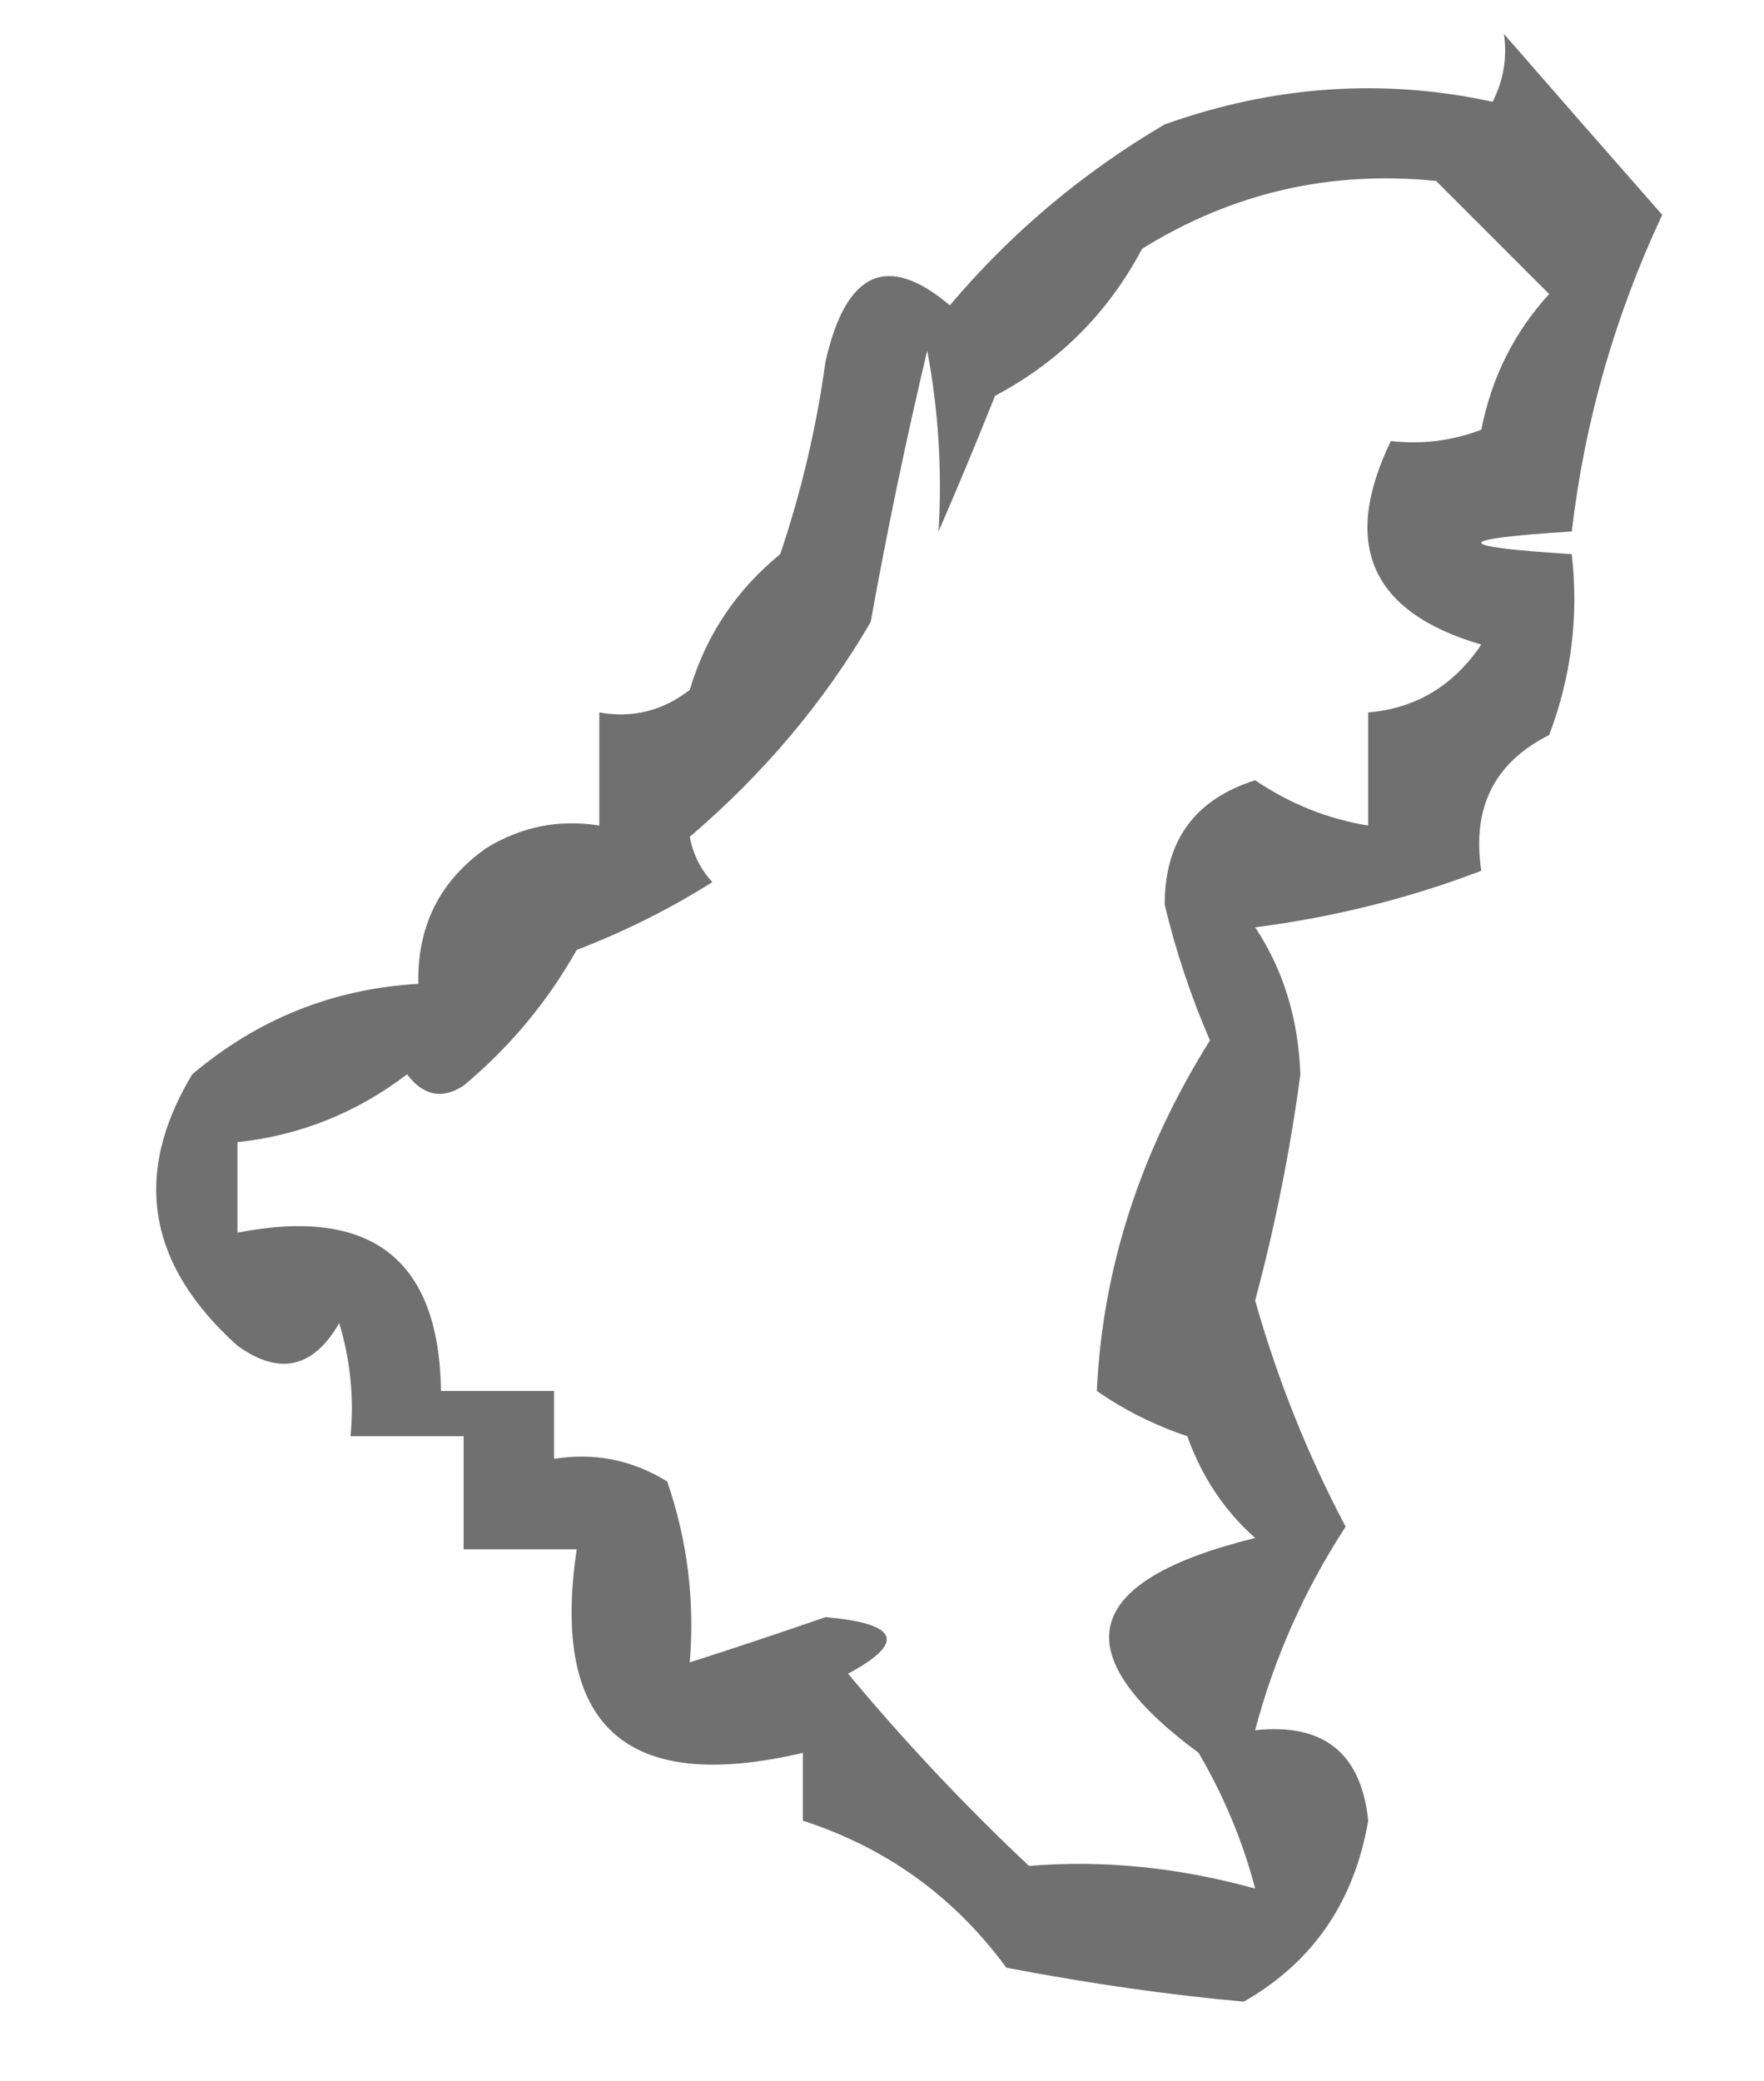 <?xml version="1.0" encoding="UTF-8"?>
<!DOCTYPE svg PUBLIC "-//W3C//DTD SVG 1.1//EN" "http://www.w3.org/Graphics/SVG/1.1/DTD/svg11.dtd">
<svg xmlns="http://www.w3.org/2000/svg" version="1.1" width="78px" height="92px" style="shape-rendering:geometricPrecision; text-rendering:geometricPrecision; image-rendering:optimizeQuality; fill-rule:evenodd; clip-rule:evenodd" xmlns:xlink="http://www.w3.org/1999/xlink">
<g><path style="opacity:0.562" fill="#000000" d="M 66.5,1.5 C 68.782,4.122 71.115,6.788 73.5,9.5C 71.405,13.967 70.071,18.634 69.5,23.5C 64.167,23.833 64.167,24.167 69.5,24.5C 69.813,27.247 69.48,29.913 68.5,32.5C 66.077,33.712 65.077,35.712 65.5,38.5C 62.309,39.72 58.975,40.553 55.5,41C 56.743,42.87 57.41,45.036 57.5,47.5C 57.048,50.877 56.382,54.211 55.5,57.5C 56.48,60.971 57.813,64.304 59.5,67.5C 57.672,70.313 56.339,73.313 55.5,76.5C 58.524,76.175 60.191,77.508 60.5,80.5C 59.882,84.091 58.048,86.757 55,88.5C 51.708,88.207 48.208,87.707 44.5,87C 42.195,83.861 39.195,81.694 35.5,80.5C 35.5,79.5 35.5,78.5 35.5,77.5C 27.673,79.336 24.34,76.336 25.5,68.5C 23.833,68.5 22.167,68.5 20.5,68.5C 20.5,66.833 20.5,65.167 20.5,63.5C 18.833,63.5 17.167,63.5 15.5,63.5C 15.66,61.801 15.493,60.134 15,58.5C 13.847,60.497 12.347,60.83 10.5,59.5C 6.51,55.913 5.843,51.913 8.5,47.5C 11.403,45.047 14.736,43.714 18.5,43.5C 18.441,40.951 19.441,38.951 21.5,37.5C 23.045,36.548 24.712,36.215 26.5,36.5C 26.5,34.833 26.5,33.167 26.5,31.5C 27.978,31.762 29.311,31.429 30.5,30.5C 31.216,28.092 32.55,26.092 34.5,24.5C 35.434,21.733 36.1,18.9 36.5,16C 37.398,11.994 39.232,11.16 42,13.5C 44.697,10.305 47.864,7.638 51.5,5.5C 56.319,3.782 61.153,3.448 66,4.5C 66.483,3.552 66.65,2.552 66.5,1.5 Z M 41.5,23.5 C 42.322,21.611 43.155,19.611 44,17.5C 46.833,16 49,13.833 50.5,11C 54.487,8.525 58.82,7.525 63.5,8C 65.167,9.667 66.833,11.333 68.5,13C 66.955,14.688 65.955,16.688 65.5,19C 64.207,19.49 62.873,19.657 61.5,19.5C 59.289,24.077 60.622,27.077 65.5,28.5C 64.272,30.321 62.606,31.321 60.5,31.5C 60.5,33.167 60.5,34.833 60.5,36.5C 58.723,36.214 57.056,35.547 55.5,34.5C 52.83,35.34 51.497,37.173 51.5,40C 51.993,42.059 52.66,44.059 53.5,46C 50.413,50.935 48.746,56.102 48.5,61.5C 49.736,62.357 51.069,63.023 52.5,63.5C 53.141,65.296 54.141,66.796 55.5,68C 47.825,69.892 46.992,73.059 53,77.5C 54.122,79.421 54.956,81.421 55.5,83.5C 52.097,82.561 48.764,82.228 45.5,82.5C 42.65,79.818 39.984,76.984 37.5,74C 40.076,72.617 39.742,71.783 36.5,71.5C 34.465,72.204 32.465,72.871 30.5,73.5C 30.726,70.751 30.393,68.084 29.5,65.5C 27.955,64.548 26.288,64.215 24.5,64.5C 24.5,63.5 24.5,62.5 24.5,61.5C 22.833,61.5 21.167,61.5 19.5,61.5C 19.418,55.678 16.418,53.344 10.5,54.5C 10.5,53.167 10.5,51.833 10.5,50.5C 13.262,50.204 15.762,49.204 18,47.5C 18.718,48.451 19.551,48.617 20.5,48C 22.544,46.292 24.21,44.292 25.5,42C 27.623,41.185 29.623,40.185 31.5,39C 30.978,38.439 30.645,37.772 30.5,37C 33.775,34.201 36.442,31.034 38.5,27.5C 39.225,23.468 40.058,19.468 41,15.5C 41.497,18.146 41.664,20.813 41.5,23.5 Z"/></g>
</svg>
